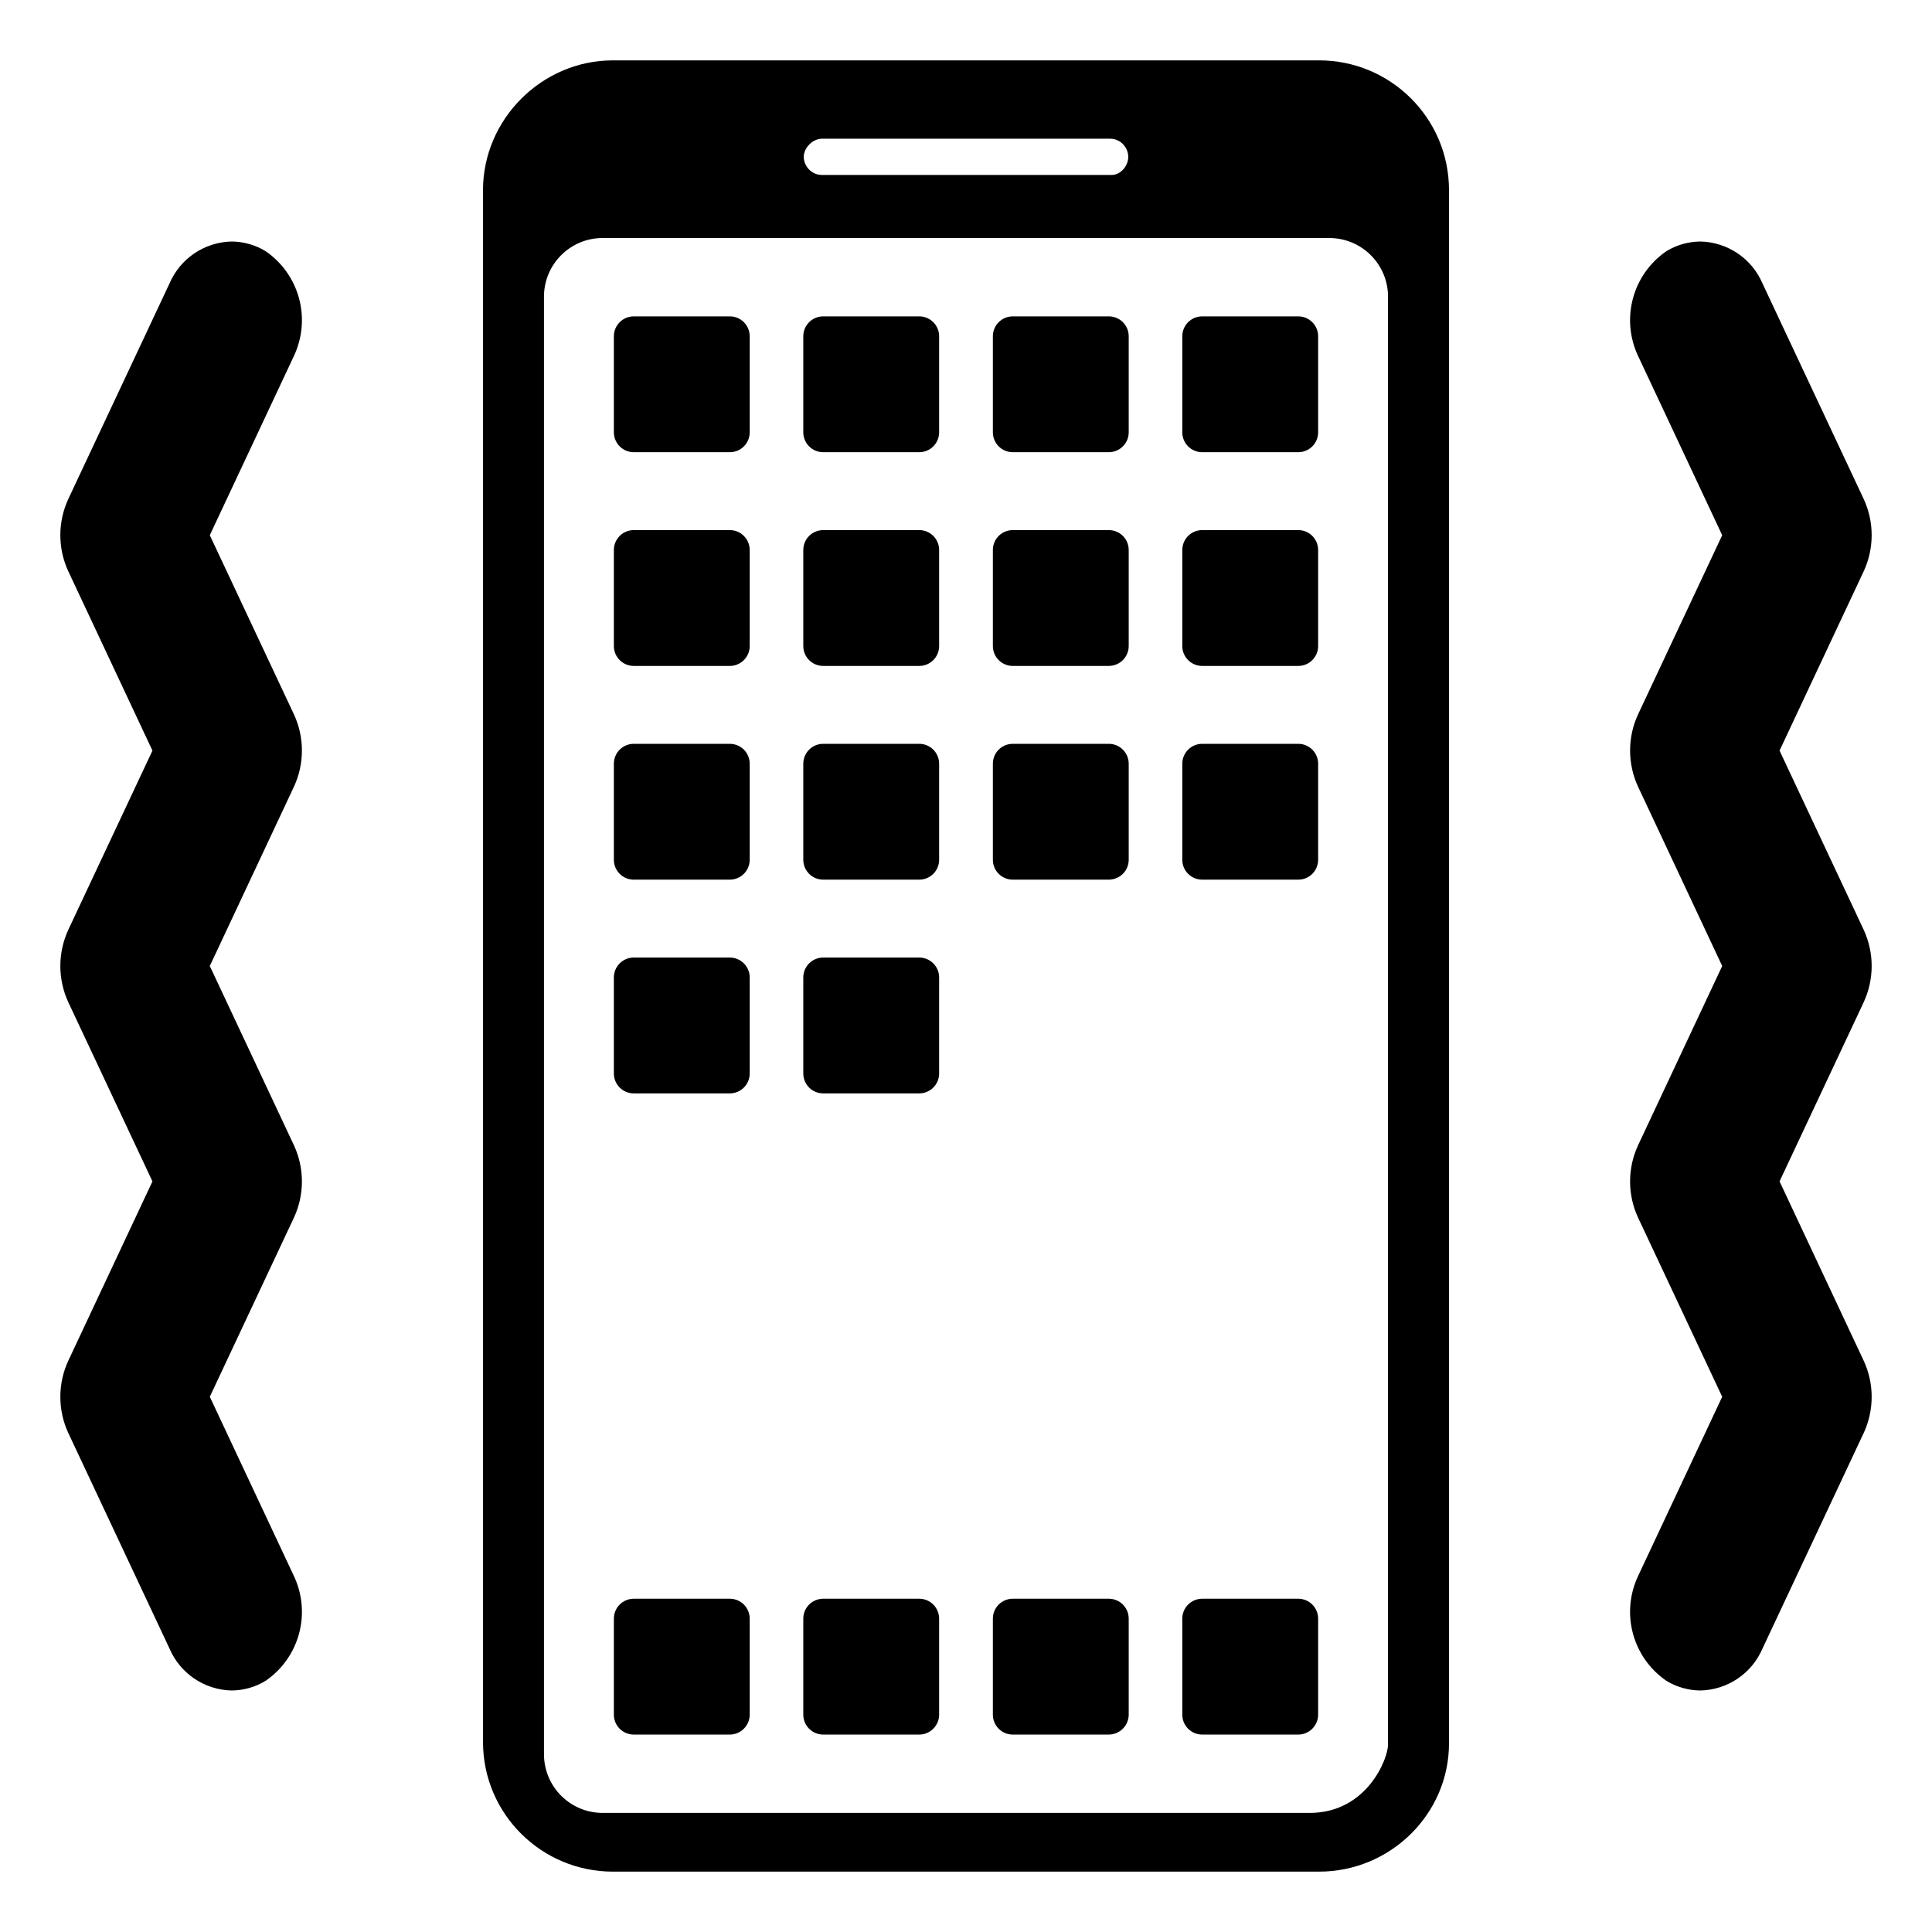 <svg viewBox="0 0 128 128" xmlns="http://www.w3.org/2000/svg" xmlns:xlink="http://www.w3.org/1999/xlink">
  <g>
    <path d="M19.47,47.32L13.9,35.46l5.57-11.87c1.16-2.46,0.38-5.39-1.86-6.94c-0.68-0.42-1.46-0.64-2.26-0.65 c-1.8,0.04-3.41,1.12-4.12,2.78l-6.7,14.27c-0.71,1.52-0.71,3.29,0,4.81l5.57,11.87L4.53,61.59c-0.71,1.53-0.71,3.29,0,4.82 l5.57,11.86L4.53,90.14c-0.71,1.52-0.71,3.29,0,4.81l6.7,14.27c0.71,1.66,2.32,2.74,4.12,2.78c0.8-0.01,1.58-0.23,2.26-0.65 c2.24-1.55,3.02-4.48,1.86-6.94L13.9,92.54l5.57-11.86c0.71-1.52,0.71-3.29,0-4.81L13.9,64l5.57-11.87 C20.18,50.61,20.18,48.84,19.47,47.32z"/>
    <path d="M123.47,61.59l-5.57-11.86l5.57-11.87c0.71-1.52,0.71-3.29,0-4.81l-6.7-14.27c-0.71-1.66-2.32-2.74-4.12-2.78 c-0.8,0.01-1.58,0.23-2.26,0.65c-2.24,1.55-3.02,4.48-1.86,6.94l5.57,11.87l-5.57,11.86c-0.71,1.52-0.71,3.29,0,4.81L114.1,64 l-5.57,11.87c-0.71,1.52-0.71,3.29,0,4.81l5.57,11.86l-5.57,11.87c-1.16,2.46-0.38,5.39,1.86,6.94c0.68,0.42,1.46,0.64,2.26,0.65 c1.8-0.04,3.41-1.12,4.12-2.78l6.7-14.27c0.71-1.52,0.71-3.29,0-4.81l-5.57-11.87l5.57-11.86 C124.18,64.88,124.18,63.12,123.47,61.59z"/>
    <path d="M87.4,4H40.6C35.9,4,32,7.9,32,12.6v102.8c0,4.8,3.9,8.6,8.6,8.6h46.8c4.7,0,8.6-3.8,8.6-8.5V12.6C96,7.8,92.1,4,87.4,4z M91.96,115.59c0,0.93-1.4,4.52-5.19,4.52H39.93c-2.15,0-3.89-1.74-3.89-3.89V19.65c0-2.14,1.74-3.88,3.88-3.88h48.15 c2.15,0,3.89,1.74,3.89,3.89V115.59z M54.45,9.19h19.1c0.7,0,1.2,0.6,1.2,1.2c0,0.6-0.5,1.2-1.1,1.2h-19.2c-0.7,0-1.2-0.6-1.2-1.2 C53.25,9.79,53.85,9.19,54.45,9.19z"/>
    <path d="M48.35,20.96h-6.36c-0.73,0-1.32,0.59-1.32,1.32v6.36c0,0.73,0.59,1.32,1.32,1.32h6.36c0.73,0,1.32-0.59,1.32-1.32v-6.36 C49.67,21.55,49.08,20.96,48.35,20.96z"/>
    <path d="M60.9,20.96h-6.36c-0.73,0-1.32,0.59-1.32,1.32v6.36c0,0.73,0.59,1.32,1.32,1.32h6.36c0.73,0,1.32-0.59,1.32-1.32v-6.36 C62.22,21.55,61.63,20.96,60.9,20.96z"/>
    <path d="M73.46,20.96H67.1c-0.73,0-1.32,0.59-1.32,1.32v6.36c0,0.73,0.59,1.32,1.32,1.32h6.35c0.74,0,1.33-0.59,1.33-1.32v-6.36 C74.78,21.55,74.19,20.96,73.46,20.96z"/>
    <path d="M86.01,20.96h-6.36c-0.73,0-1.32,0.59-1.32,1.32v6.36c0,0.73,0.59,1.32,1.32,1.32h6.36c0.73,0,1.32-0.59,1.32-1.32v-6.36 C87.33,21.55,86.74,20.96,86.01,20.96z"/>
    <path d="M48.35,35.12h-6.36c-0.73,0-1.32,0.59-1.32,1.32v6.36c0,0.73,0.59,1.32,1.32,1.32h6.36c0.73,0,1.32-0.59,1.32-1.32v-6.36 C49.67,35.71,49.08,35.12,48.35,35.12z"/>
    <path d="M60.9,35.12h-6.36c-0.73,0-1.32,0.59-1.32,1.32v6.36c0,0.73,0.59,1.32,1.32,1.32h6.36c0.73,0,1.32-0.59,1.32-1.32v-6.36 C62.22,35.71,61.63,35.12,60.9,35.12z"/>
    <path d="M73.46,35.12H67.1c-0.73,0-1.32,0.59-1.32,1.32v6.36c0,0.73,0.59,1.32,1.32,1.32h6.35c0.74,0,1.33-0.59,1.33-1.32v-6.36 C74.78,35.71,74.19,35.12,73.46,35.12z"/>
    <path d="M86.01,35.12h-6.36c-0.73,0-1.32,0.59-1.32,1.32v6.36c0,0.73,0.59,1.32,1.32,1.32h6.36c0.73,0,1.32-0.59,1.32-1.32v-6.36 C87.33,35.71,86.74,35.12,86.01,35.12z"/>
    <path d="M48.35,49.28h-6.36c-0.73,0-1.32,0.59-1.32,1.32v6.36c0,0.73,0.59,1.32,1.32,1.32h6.36c0.73,0,1.32-0.59,1.32-1.32V50.6 C49.67,49.87,49.08,49.28,48.35,49.28z"/>
    <path d="M60.9,49.28h-6.36c-0.73,0-1.32,0.59-1.32,1.32v6.36c0,0.73,0.59,1.32,1.32,1.32h6.36c0.73,0,1.32-0.59,1.32-1.32V50.6 C62.22,49.87,61.63,49.28,60.9,49.28z"/>
    <path d="M73.46,49.28H67.1c-0.73,0-1.32,0.59-1.32,1.32v6.36c0,0.73,0.59,1.32,1.32,1.32h6.35c0.74,0,1.33-0.59,1.33-1.32V50.6 C74.78,49.87,74.19,49.28,73.46,49.28z"/>
    <path d="M86.01,49.28h-6.36c-0.73,0-1.32,0.59-1.32,1.32v6.36c0,0.73,0.59,1.32,1.32,1.32h6.36c0.73,0,1.32-0.59,1.32-1.32V50.6 C87.33,49.87,86.74,49.28,86.01,49.28z"/>
    <path d="M48.35,63.44h-6.36c-0.73,0-1.32,0.59-1.32,1.32v6.36c0,0.73,0.59,1.32,1.32,1.32h6.36c0.73,0,1.32-0.59,1.32-1.32v-6.36 C49.67,64.03,49.08,63.44,48.35,63.44z"/>
    <path d="M60.9,63.44h-6.36c-0.73,0-1.32,0.59-1.32,1.32v6.36c0,0.73,0.59,1.32,1.32,1.32h6.36c0.73,0,1.32-0.59,1.32-1.32v-6.36 C62.22,64.03,61.63,63.44,60.9,63.44z"/>
    <path d="M48.35,105.92h-6.36c-0.73,0-1.32,0.59-1.32,1.32v6.36c0,0.73,0.59,1.32,1.32,1.32h6.36c0.73,0,1.32-0.6,1.32-1.32v-6.36 C49.67,106.51,49.08,105.92,48.35,105.92z"/>
    <path d="M60.9,105.92h-6.36c-0.73,0-1.32,0.59-1.32,1.32v6.36c0,0.73,0.59,1.32,1.32,1.32h6.36c0.73,0,1.32-0.6,1.32-1.32v-6.36 C62.22,106.51,61.63,105.92,60.9,105.92z"/>
    <path d="M73.46,105.92H67.1c-0.73,0-1.32,0.59-1.32,1.32v6.36c0,0.73,0.59,1.32,1.32,1.32h6.35c0.74,0,1.33-0.6,1.33-1.32v-6.36 C74.78,106.51,74.19,105.92,73.46,105.92z"/>
    <path d="M86.01,105.92h-6.36c-0.73,0-1.32,0.59-1.32,1.32v6.36c0,0.73,0.59,1.32,1.32,1.32h6.36c0.73,0,1.32-0.6,1.32-1.32v-6.36 C87.33,106.51,86.74,105.92,86.01,105.92z"/>
  </g>
</svg>